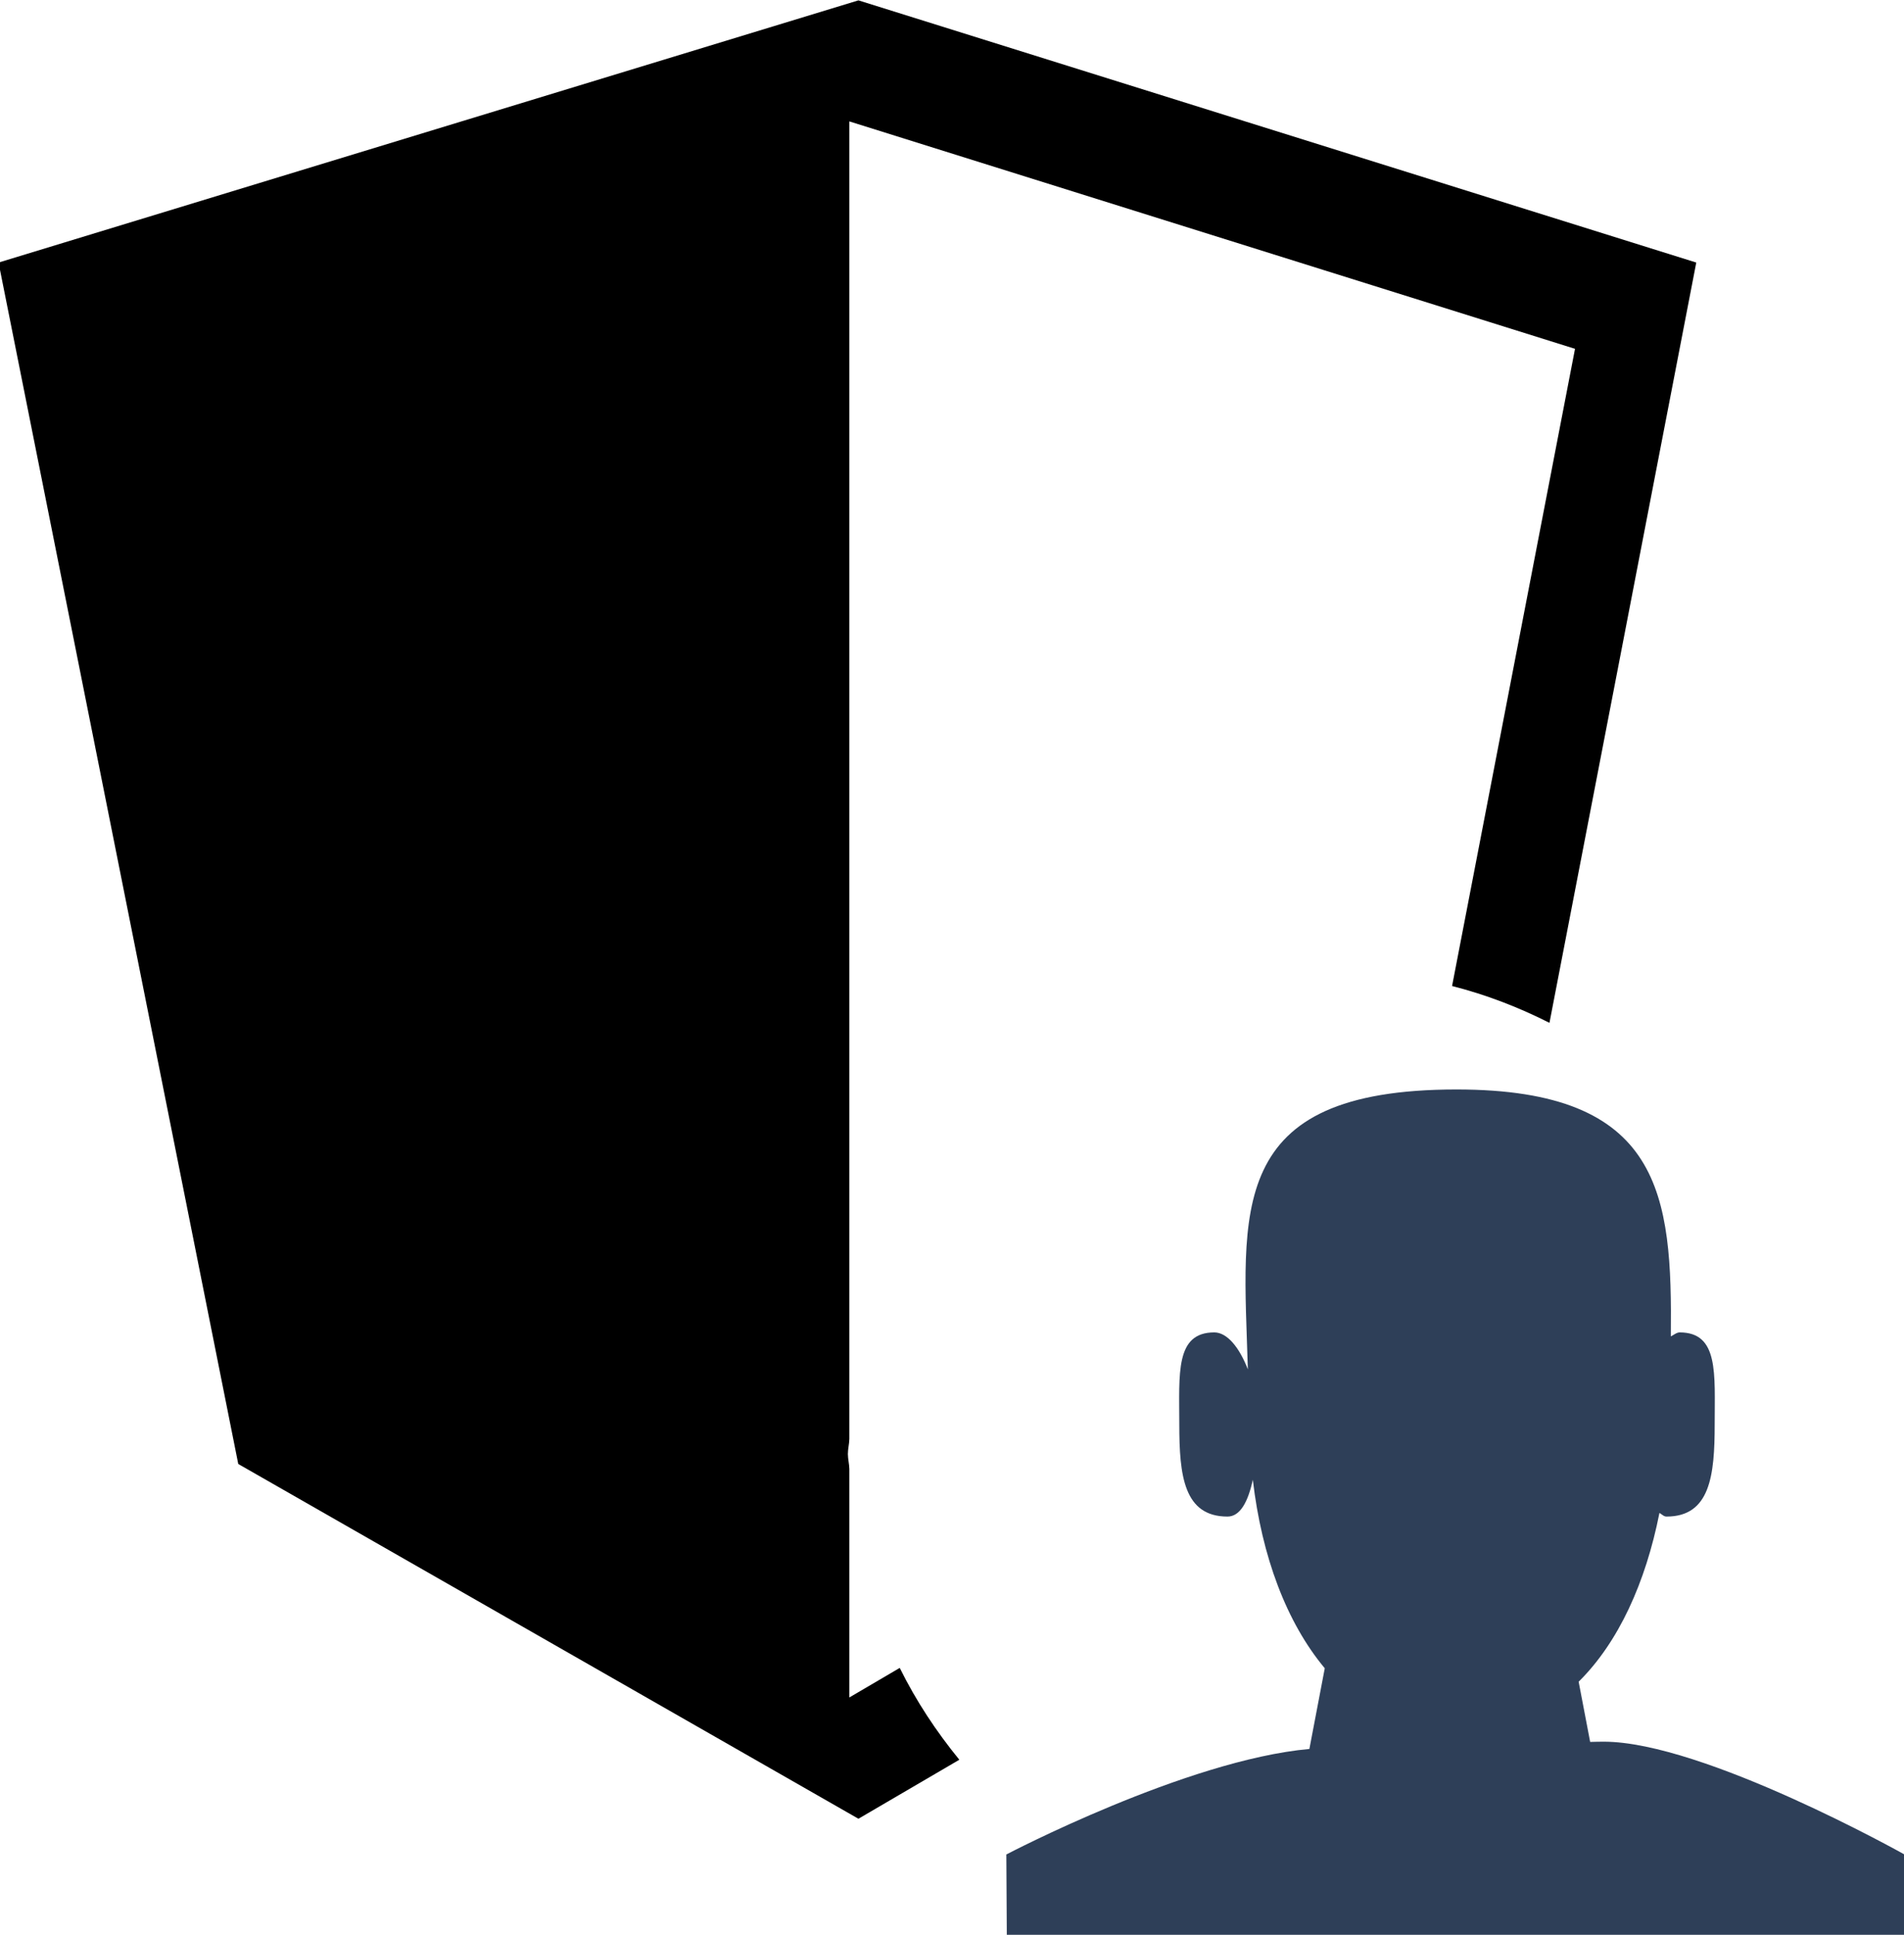 <svg xmlns="http://www.w3.org/2000/svg" xmlns:xlink="http://www.w3.org/1999/xlink" preserveAspectRatio="xMidYMid" width="15.719" height="15.969" viewBox="0 0 15.719 15.969">
  <defs>
    <style>
      .cls-1 {
        fill: #e96363;
      }

      .cls-1, .cls-2 {
        fill-rule: evenodd;
      }

      .cls-2 {
        fill: #2e3f58;
      }
    </style>
  </defs>
  <g>
    <path d="M11.988,8.138 L13.003,2.879 L7.012,1.002 L7.012,11.877 C7.011,11.919 7.000,11.958 7.000,12.000 C7.000,12.042 7.011,12.081 7.012,12.123 L7.012,14.010 L7.428,13.766 C7.563,14.039 7.729,14.290 7.920,14.524 L7.087,15.011 L1.967,12.083 L-0.012,2.167 L7.087,0.003 L14.004,2.167 L12.792,8.442 C12.537,8.313 12.270,8.210 11.988,8.138 Z" />
    <path d="M13.758,12.517 C13.735,12.517 13.719,12.497 13.700,12.487 C13.586,13.062 13.362,13.555 13.033,13.880 L13.128,14.377 C13.168,14.376 13.198,14.375 13.240,14.375 C14.063,14.375 15.723,15.306 15.723,15.306 L15.719,15.983 L8.312,15.983 L8.308,15.306 C8.308,15.306 9.795,14.526 10.810,14.435 L10.937,13.769 C10.622,13.392 10.417,12.848 10.343,12.213 C10.304,12.394 10.239,12.517 10.134,12.517 C9.773,12.517 9.736,12.177 9.736,11.757 C9.736,11.337 9.701,10.997 10.025,10.997 C10.131,10.997 10.232,11.121 10.302,11.302 C10.264,10.000 10.109,8.992 12.025,8.992 C13.722,8.992 13.806,9.862 13.794,11.030 C13.818,11.018 13.842,10.997 13.867,10.997 C14.191,10.997 14.156,11.337 14.156,11.757 C14.156,12.177 14.119,12.517 13.758,12.517 Z" class="cls-2"/>
  </g>
</svg>
